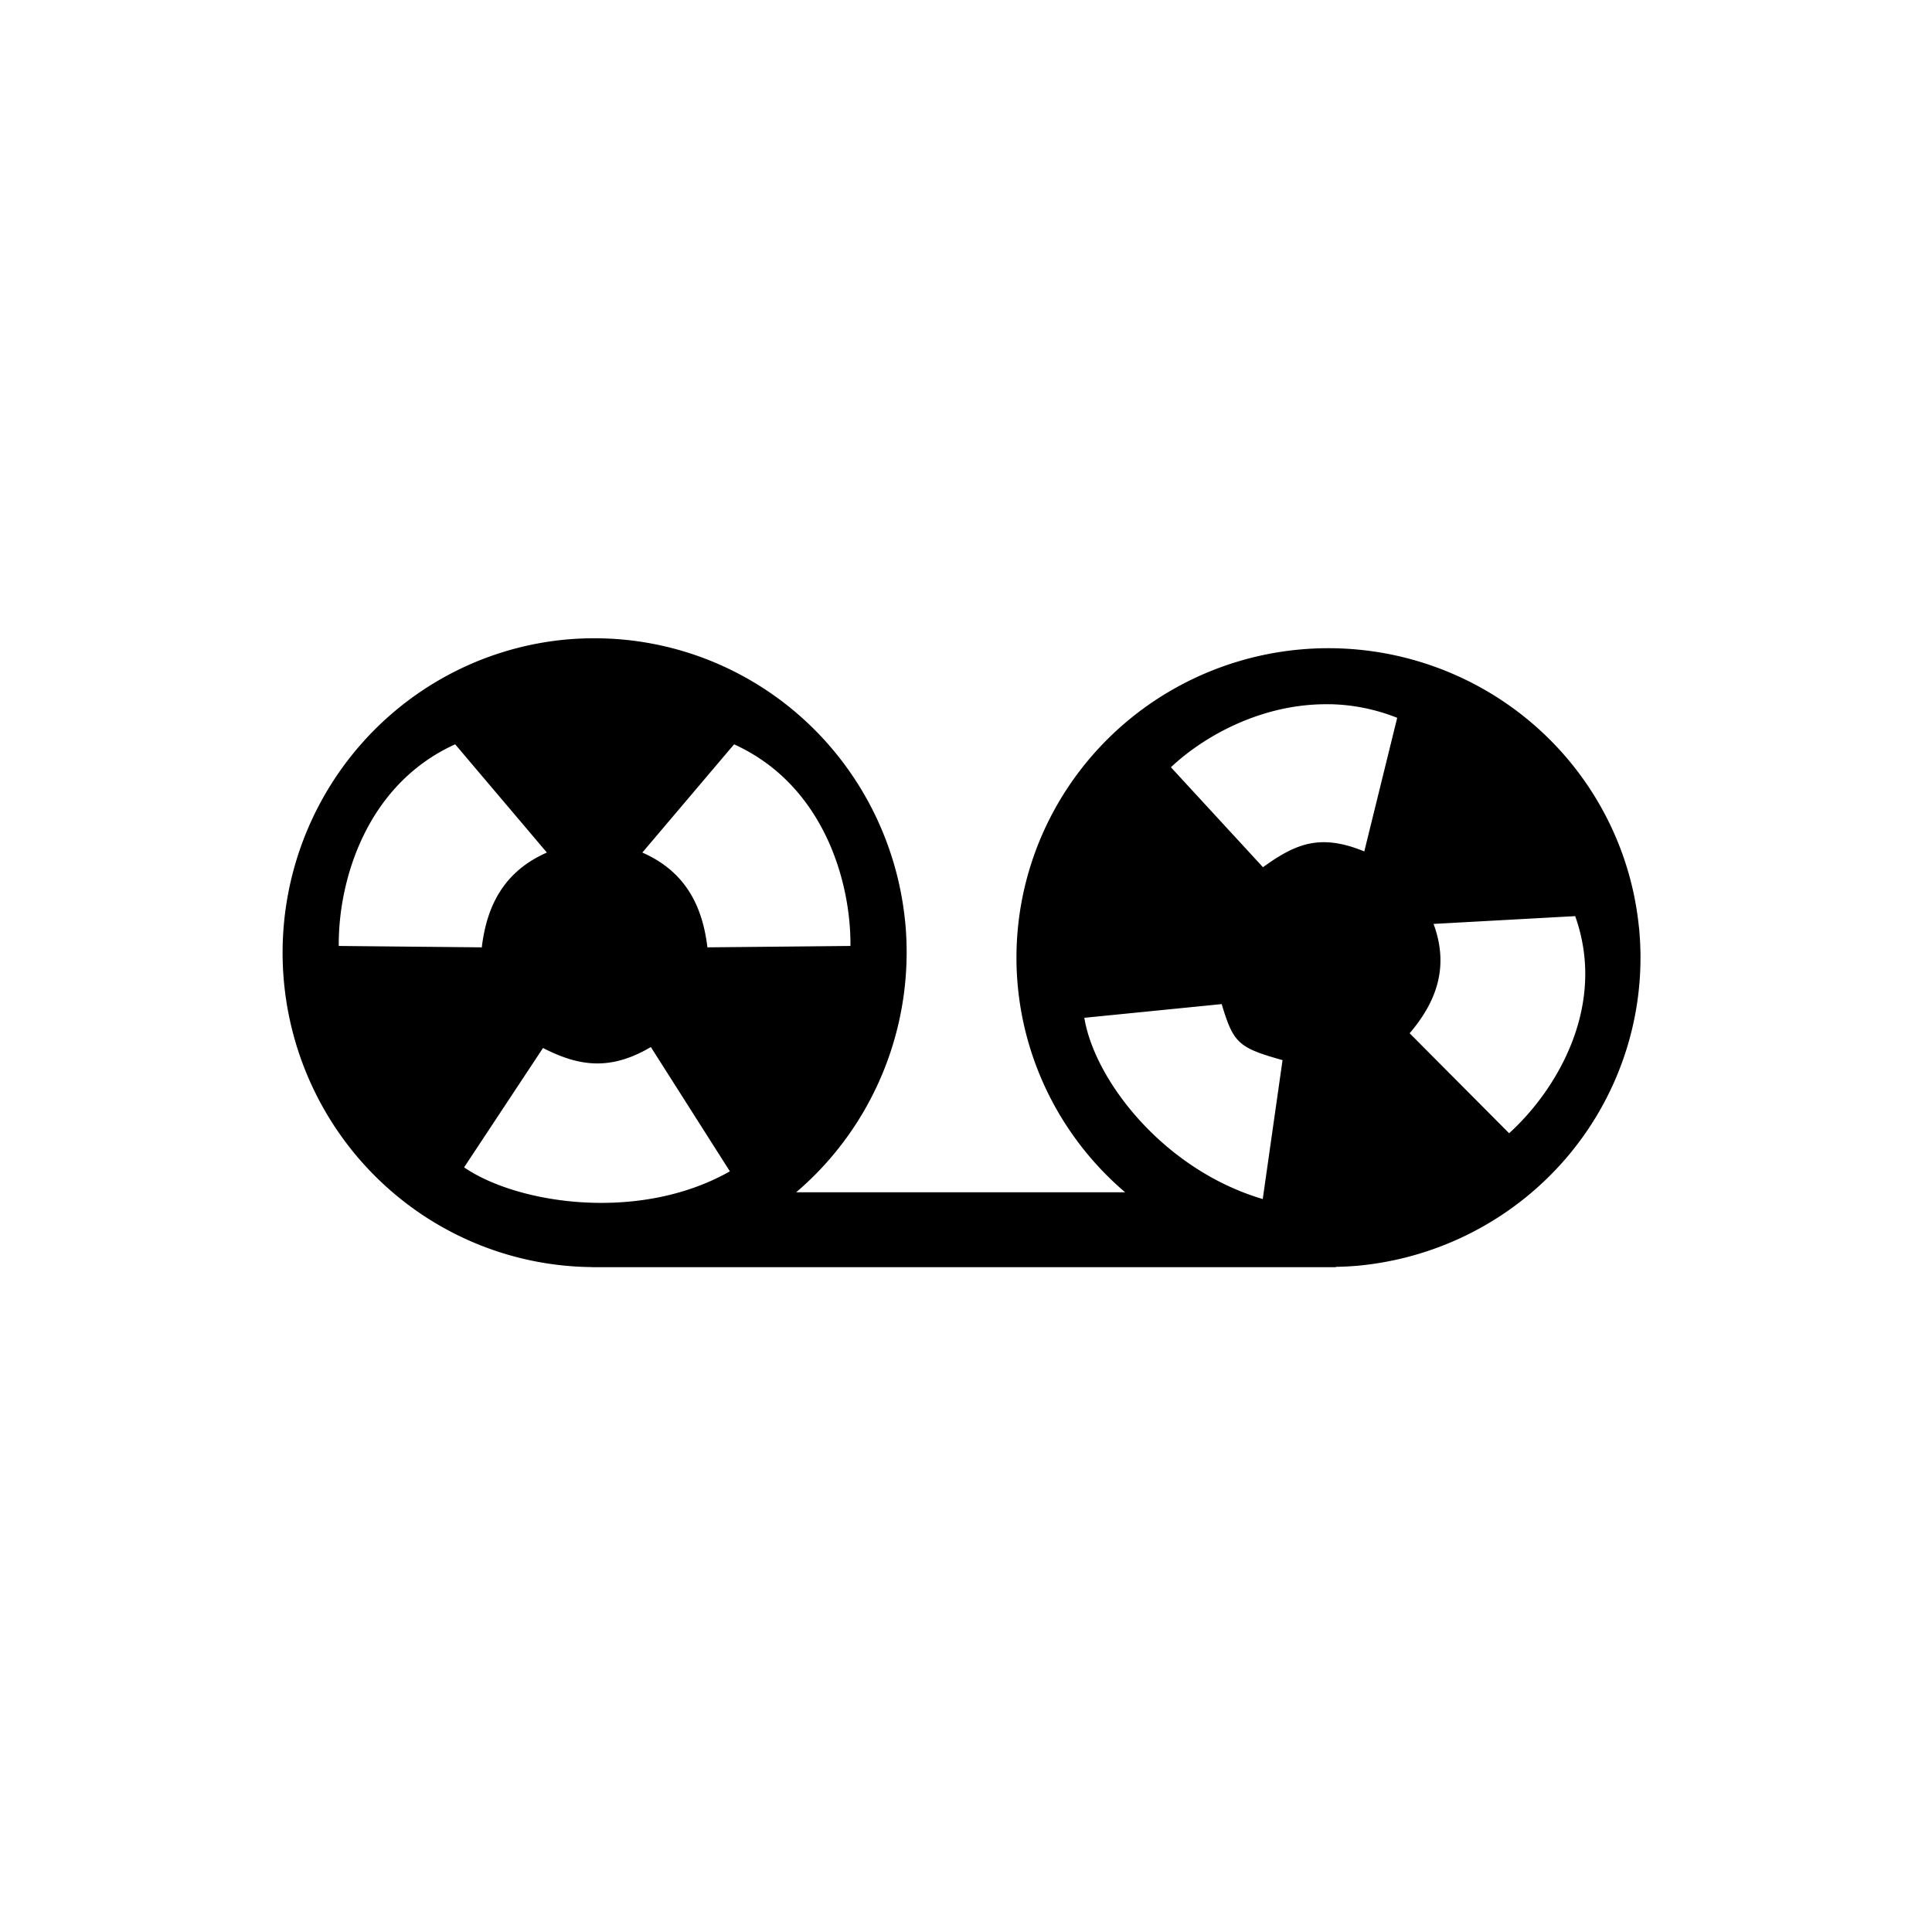 <?xml version="1.0" encoding="UTF-8" standalone="no"?>
<svg
   xmlns:dc="http://purl.org/dc/elements/1.1/"
   xmlns:cc="http://creativecommons.org/ns#"
   xmlns:rdf="http://www.w3.org/1999/02/22-rdf-syntax-ns#"
   xmlns:svg="http://www.w3.org/2000/svg"
   xmlns="http://www.w3.org/2000/svg"
   xmlns:sodipodi="http://sodipodi.sourceforge.net/DTD/sodipodi-0.dtd"
   xmlns:inkscape="http://www.inkscape.org/namespaces/inkscape"
   version="1.1"
   width="32"
   height="32"
   viewBox="0 0 32 32"
   id="svg2"
   inkscape:version="0.91 r13725"
   sodipodi:docname="tape.svg">
  <defs
     id="defs8">
    <inkscape:perspective
       sodipodi:type="inkscape:persp3d"
       inkscape:vp_x="0 : 16 : 1"
       inkscape:vp_y="0 : 1000 : 0"
       inkscape:vp_z="32 : 16 : 1"
       inkscape:persp3d-origin="16 : 10.666667 : 1"
       id="perspective4214" />
  </defs>
  <sodipodi:namedview
     pagecolor="#ffffff"
     bordercolor="#666666"
     borderopacity="1"
     objecttolerance="10"
     gridtolerance="10"
     guidetolerance="10"
     inkscape:pageopacity="0"
     inkscape:pageshadow="2"
     inkscape:window-width="1280"
     inkscape:window-height="646"
     id="namedview6"
     showgrid="false"
     inkscape:zoom="8.5521298"
     inkscape:cx="13.696507"
     inkscape:cy="16.867976"
     inkscape:window-x="0"
     inkscape:window-y="57"
     inkscape:window-maximized="0"
     inkscape:current-layer="svg2" />
  <path
     style="opacity:1;fill:#000000;fill-opacity:1;fill-rule:evenodd;stroke:none;stroke-width:25.951;stroke-linecap:round;stroke-linejoin:round;stroke-miterlimit:4;stroke-dasharray:none;stroke-dashoffset:0;stroke-opacity:1"
     d="m 9.847,10.572 a 5.168,5.209 0 0 0 -0.516,0.025 5.168,5.209 0 0 0 -4.625,5.697 5.168,5.209 0 0 0 5.102,4.693 l 0,0.002 0.027,0 12.154,0 0.139,0 0,-0.006 a 5.168,5.126 0 0 0 0.377,-0.02 5.168,5.126 0 0 0 4.643,-5.592 l -0.004,-0.031 a 5.168,5.126 0 0 0 -5.658,-4.578 5.168,5.126 0 0 0 -4.625,5.605 5.168,5.126 0 0 0 1.775,3.381 l -5.449,0 a 5.168,5.209 0 0 0 1.807,-4.467 l -0.004,-0.033 A 5.168,5.209 0 0 0 9.847,10.572 Z m 12.182,1.092 c 0.362,0.007 0.736,0.076 1.113,0.225 l -0.545,2.213 c -0.716,-0.292 -1.121,-0.143 -1.678,0.262 l -1.525,-1.656 c 0.575,-0.541 1.548,-1.065 2.635,-1.043 z M 7.539,12.328 9.058,14.121 c -0.71,0.312 -0.996,0.88 -1.078,1.57 l -2.369,-0.023 c -0.01,-1.066 0.446,-2.668 1.928,-3.34 z m 4.619,0 c 1.482,0.672 1.938,2.274 1.928,3.34 l -2.369,0.023 c -0.082,-0.69 -0.368,-1.258 -1.078,-1.57 l 1.52,-1.793 z m 13.932,2.846 c 0.533,1.494 -0.314,2.889 -1.094,3.596 l -1.648,-1.656 c 0.444,-0.52 0.659,-1.101 0.396,-1.811 l 2.346,-0.129 z m -5.855,1.457 c 0.195,0.649 0.277,0.723 1.008,0.928 l -0.328,2.301 c -1.653,-0.489 -2.789,-1.978 -2.955,-3.002 l 2.275,-0.227 z m -9.455,0.711 1.309,2.059 c -1.503,0.853 -3.524,0.538 -4.402,-0.066 l 1.307,-1.977 c 0.618,0.318 1.131,0.369 1.787,-0.016 z"
     id="path4215"
     inkscape:connector-curvature="0" />
</svg>
